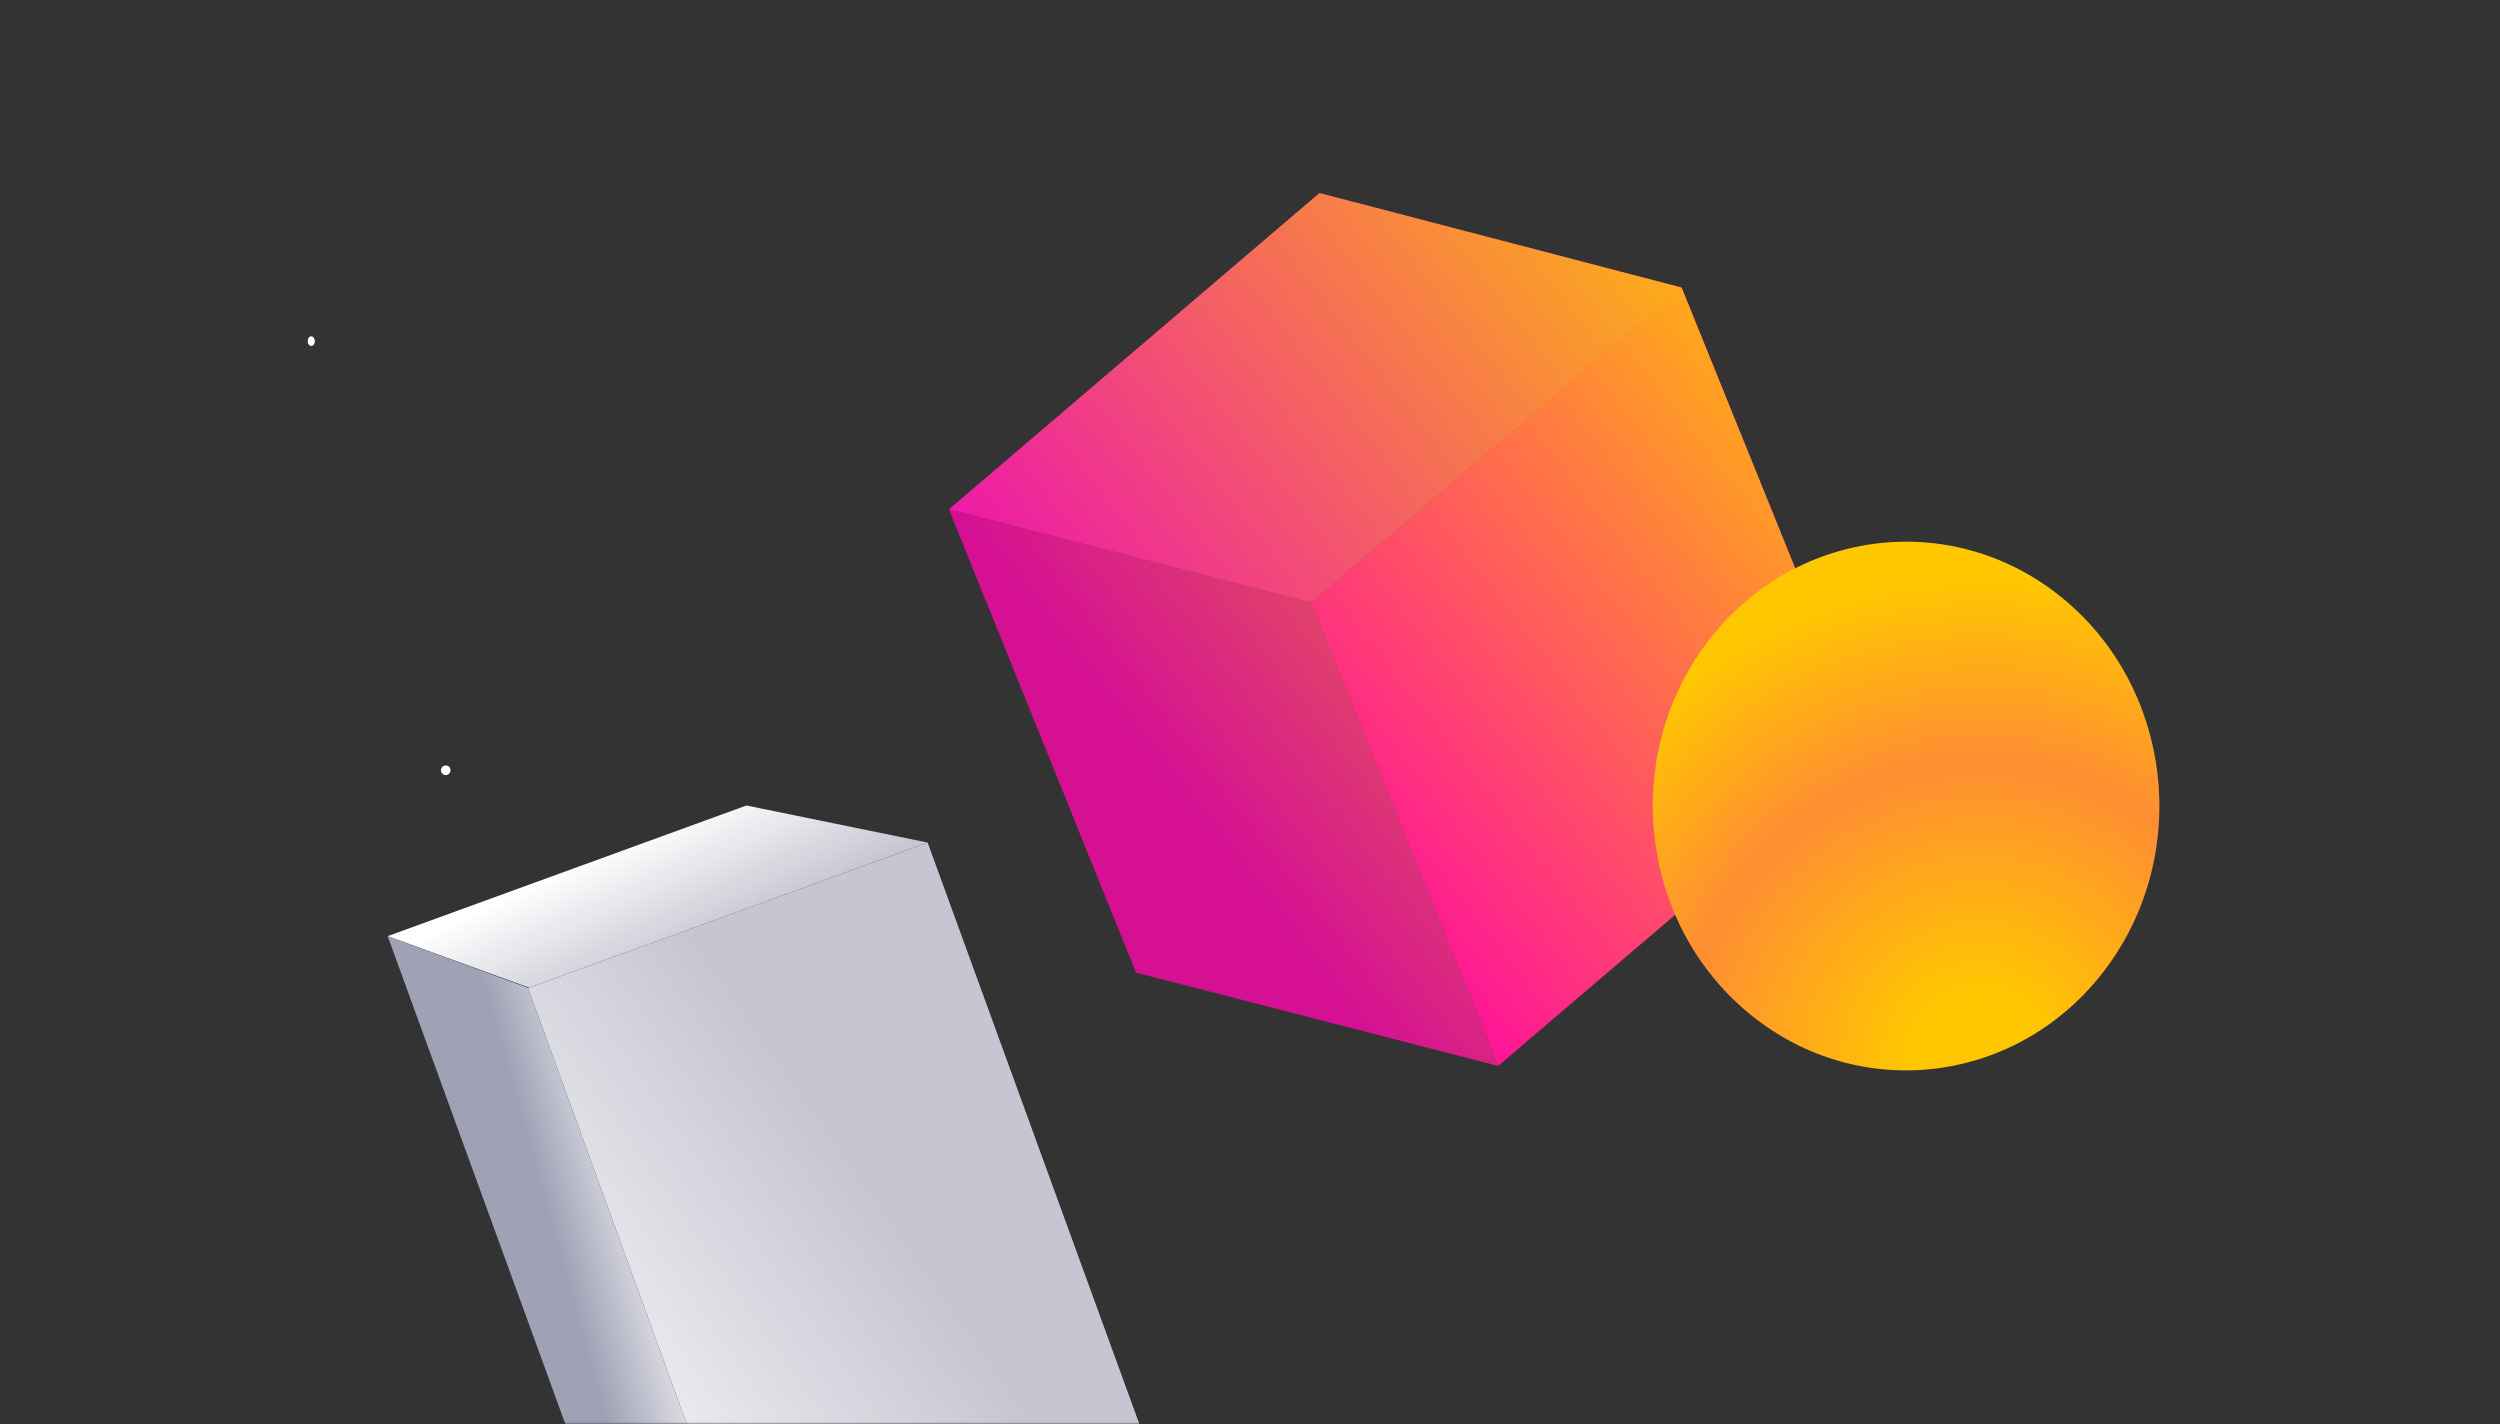 <svg width="632" height="360" viewBox="0 0 632 360" fill="none" xmlns="http://www.w3.org/2000/svg">
<rect x="0" y="0" width="632" height="360" fill="#333333" stroke="none"/>
<mask id="mask0_406_10665" style="mask-type:alpha" maskUnits="userSpaceOnUse" x="0" y="0" width="632" height="360">
<rect width="632" height="360" rx="16" fill="#D9D9D9"/>
</mask>
<g mask="url(#mask0_406_10665)">
<path d="M152.002 334.067C152.019 334.712 151.503 335.294 150.821 335.312C150.177 335.328 149.595 334.811 149.578 334.128C149.561 333.483 150.077 332.901 150.759 332.883C151.441 332.866 151.986 333.422 152.002 334.067Z" fill="white"/>
<path d="M79.601 86.214C79.618 86.859 79.234 87.439 78.723 87.452C78.211 87.465 77.8 86.944 77.783 86.261C77.765 85.578 78.15 85.036 78.661 85.023C79.173 85.01 79.585 85.569 79.601 86.214Z" fill="white"/>
<path d="M113.893 194.698C113.909 195.343 113.393 195.926 112.711 195.943C112.067 195.96 111.486 195.443 111.468 194.76C111.452 194.115 111.968 193.532 112.65 193.515C113.332 193.497 113.876 194.015 113.893 194.698Z" fill="white"/>
<path d="M413.357 704.174L312.33 740.961L133.48 249.787L234.508 213L413.357 704.174Z" fill="url(#paint0_linear_406_10665)"/>
<path d="M234.507 212.998L188.697 203.631L98.001 236.656L133.773 249.678L234.507 212.998Z" fill="url(#paint1_linear_406_10665)"/>
<path d="M133.458 249.728L98 236.658L270.801 711.217L312.33 740.96L133.458 249.728Z" fill="url(#paint2_linear_406_10665)"/>
<path d="M425.115 72.694L472.391 189.514L378.717 269.459L331.423 152.33L425.115 72.694Z" fill="#FF00AA"/>
<path d="M378.716 269.459L287.179 245.873L239.885 128.744L331.422 152.33L378.716 269.459Z" fill="#D51093"/>
<path d="M331.423 152.331L239.886 128.744L333.56 48.8L425.115 72.695L331.423 152.331Z" fill="#ED1BA7"/>
<path d="M425.115 72.695L333.56 48.799L239.886 128.744L287.18 245.873L378.717 269.459L472.391 189.515L425.115 72.695Z" fill="url(#paint3_linear_406_10665)"/>
<path d="M442.587 256.553C414.648 233.92 409.583 191.939 431.273 162.786C452.962 133.633 493.194 128.347 521.132 150.98C549.07 173.613 554.136 215.593 532.446 244.746C510.757 273.899 470.525 279.185 442.587 256.553Z" fill="url(#paint4_radial_406_10665)"/>
</g>
<defs>
<linearGradient id="paint0_linear_406_10665" x1="281.224" y1="589.68" x2="375.614" y2="523.341" gradientUnits="userSpaceOnUse">
<stop stop-color="white"/>
<stop offset="1" stop-color="#C5C6D1"/>
</linearGradient>
<linearGradient id="paint1_linear_406_10665" x1="144.066" y1="218.874" x2="158.485" y2="248.64" gradientUnits="userSpaceOnUse">
<stop stop-color="white"/>
<stop offset="1" stop-color="#C5C6D1"/>
</linearGradient>
<linearGradient id="paint2_linear_406_10665" x1="255.239" y1="605.369" x2="224.322" y2="614.002" gradientUnits="userSpaceOnUse">
<stop stop-color="white"/>
<stop offset="1" stop-color="#9FA1B5"/>
</linearGradient>
<linearGradient id="paint3_linear_406_10665" x1="463.015" y1="68.623" x2="295.979" y2="198.985" gradientUnits="userSpaceOnUse">
<stop stop-color="#FFC700"/>
<stop offset="1" stop-color="#FFC700" stop-opacity="0"/>
</linearGradient>
<radialGradient id="paint4_radial_406_10665" cx="0" cy="0" r="1" gradientUnits="userSpaceOnUse" gradientTransform="translate(500.051 267.492) rotate(-140.989) scale(130.313 131.583)">
<stop stop-color="#FFC700"/>
<stop offset="0.122" stop-color="#FFC700"/>
<stop offset="0.57" stop-color="#FF8D33"/>
<stop offset="0.93" stop-color="#FFC700"/>
<stop offset="1" stop-color="#FFC700"/>
</radialGradient>
</defs>
</svg>
